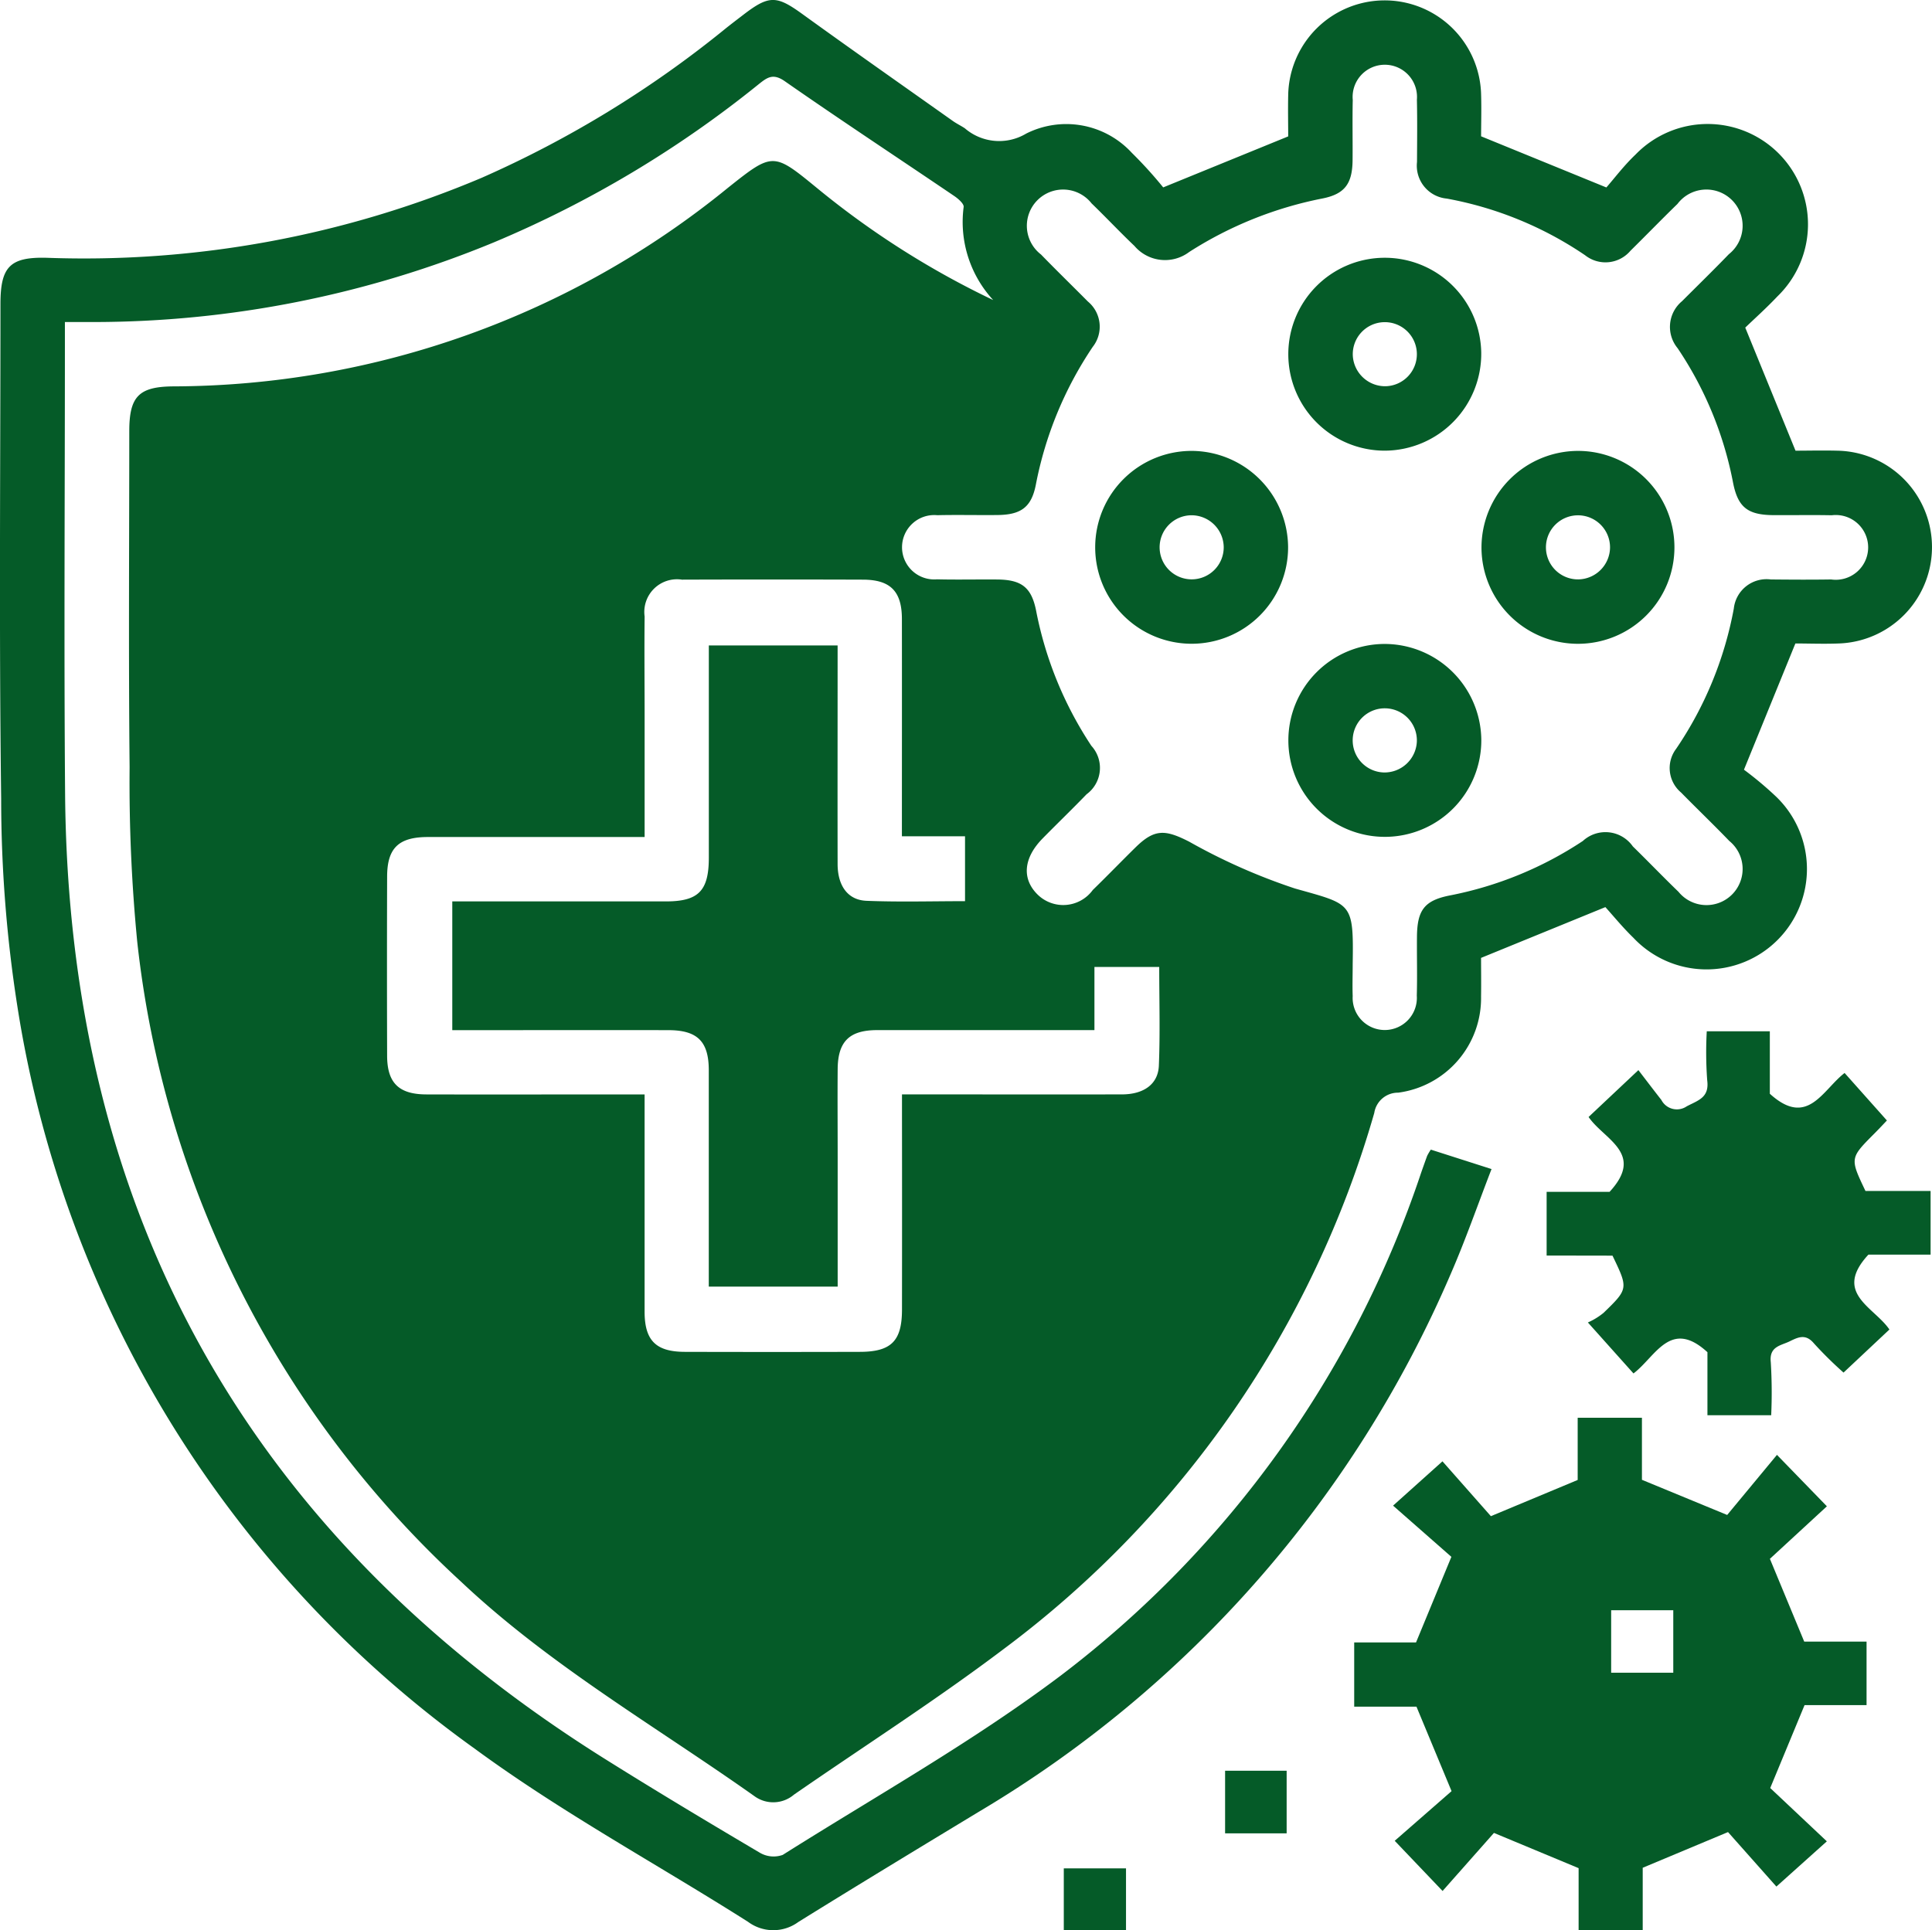 <svg xmlns="http://www.w3.org/2000/svg" width="89.458" height="89.401" viewBox="0 0 89.458 89.401">
  <g id="Group_807" data-name="Group 807" transform="translate(-320.906 -320.469)">
    <path id="Path_2804" data-name="Path 2804" d="M387.158,373.713l2.811.9c-.643,1.663-1.207,3.291-1.894,4.867a53.5,53.5,0,0,1-21.868,24.913c-2.786,1.688-5.573,3.375-8.339,5.094a1.959,1.959,0,0,1-2.325-.01c-4.216-2.675-8.637-5.067-12.65-8.015A52.164,52.164,0,0,1,321.7,367.01a62.162,62.162,0,0,1-.74-9.543c-.1-7.637-.034-15.277-.033-22.915,0-1.719.429-2.187,2.134-2.144a47.253,47.253,0,0,0,20.155-3.707,49.506,49.506,0,0,0,11.312-6.931c.267-.213.539-.419.81-.627,1.181-.906,1.531-.883,2.71-.031,2.312,1.671,4.647,3.309,6.975,4.958.177.125.375.22.556.339a2.436,2.436,0,0,0,2.843.247,4.125,4.125,0,0,1,4.892.892,19.526,19.526,0,0,1,1.452,1.6l5.788-2.362c0-.552-.015-1.232,0-1.912a4.467,4.467,0,0,1,8.932-.027c.021.68,0,1.361,0,1.935l5.8,2.369c.362-.413.813-1.013,1.35-1.523a4.646,4.646,0,1,1,6.569,6.57c-.509.539-1.064,1.035-1.488,1.444l2.327,5.7c.577,0,1.258-.017,1.938,0a4.466,4.466,0,0,1,.056,8.929c-.681.027-1.363,0-2,0l-2.381,5.846a16.254,16.254,0,0,1,1.438,1.2,4.649,4.649,0,1,1-6.561,6.581c-.489-.473-.921-1.005-1.294-1.417l-5.756,2.352c0,.5.01,1.147,0,1.794a4.415,4.415,0,0,1-3.837,4.448,1.109,1.109,0,0,0-1.108.94,47.175,47.175,0,0,1-17.16,24.828c-3.142,2.373-6.468,4.5-9.709,6.743a1.477,1.477,0,0,1-1.821.078c-4.58-3.243-9.476-6.058-13.589-9.935A47.209,47.209,0,0,1,327.26,364.08a76.124,76.124,0,0,1-.353-8.085c-.052-5.185-.016-10.371-.015-15.557,0-1.607.444-2.059,2.024-2.074a40.81,40.81,0,0,0,25.7-9.2c2.085-1.661,2.1-1.64,4.137.028a39.824,39.824,0,0,0,8.141,5.174,5.335,5.335,0,0,1-1.368-4.309c.023-.145-.248-.383-.431-.507-2.616-1.774-5.257-3.512-7.85-5.319-.534-.372-.8-.187-1.19.123a50.64,50.64,0,0,1-12.257,7.33,48.606,48.606,0,0,1-18.587,3.7h-1.3v1.067c0,6.924-.047,13.849.009,20.773q.234,29.141,24.927,44.665c2.39,1.5,4.813,2.952,7.243,4.388a1.253,1.253,0,0,0,1.059.1c4.326-2.73,8.817-5.248,12.891-8.319a48.529,48.529,0,0,0,16.668-23.271c.092-.263.185-.526.281-.788A2.714,2.714,0,0,1,387.158,373.713Zm-3.618-8.6c0,.5-.018.994,0,1.49a1.487,1.487,0,1,0,2.968-.021c.026-.9,0-1.8.008-2.7.006-1.253.333-1.708,1.527-1.942a17.019,17.019,0,0,0,6.154-2.522,1.546,1.546,0,0,1,2.315.252c.711.694,1.4,1.414,2.112,2.1a1.673,1.673,0,1,0,2.354-2.353c-.732-.76-1.495-1.491-2.234-2.244a1.479,1.479,0,0,1-.224-2.028,17.053,17.053,0,0,0,2.667-6.49,1.525,1.525,0,0,1,1.713-1.349c.931.009,1.863.015,2.794,0a1.5,1.5,0,1,0,.027-2.973c-.9-.019-1.8,0-2.7-.006-1.177-.009-1.642-.35-1.868-1.5a16.8,16.8,0,0,0-2.569-6.233,1.548,1.548,0,0,1,.207-2.177c.724-.725,1.458-1.44,2.169-2.177a1.678,1.678,0,1,0-2.381-2.327c-.735.714-1.447,1.45-2.177,2.169a1.516,1.516,0,0,1-2.1.209,16.75,16.75,0,0,0-6.408-2.625,1.529,1.529,0,0,1-1.376-1.693c.005-.962.017-1.925-.005-2.887a1.491,1.491,0,1,0-2.97.012c-.021.931,0,1.863-.008,2.794-.012,1.079-.356,1.56-1.388,1.768a17.773,17.773,0,0,0-6.175,2.478,1.859,1.859,0,0,1-2.538-.279c-.675-.641-1.313-1.322-1.983-1.969a1.678,1.678,0,1,0-2.343,2.366c.713.735,1.448,1.449,2.17,2.177a1.513,1.513,0,0,1,.226,2.1,17.256,17.256,0,0,0-2.638,6.4c-.206,1.032-.689,1.377-1.768,1.389-.931.01-1.863-.014-2.794.008a1.491,1.491,0,1,0-.013,2.97c.931.023,1.863,0,2.794.008,1.118.011,1.584.356,1.8,1.463a17.257,17.257,0,0,0,2.555,6.24,1.514,1.514,0,0,1-.222,2.244c-.668.693-1.362,1.36-2.036,2.047-.894.911-.971,1.88-.22,2.609a1.693,1.693,0,0,0,2.544-.223c.667-.65,1.315-1.32,1.979-1.973.879-.865,1.372-.831,2.478-.268a27.673,27.673,0,0,0,4.9,2.171C383.508,362.367,383.585,362.233,383.54,365.113Zm-29.815,14.945v-1.075c0-2.98,0-5.961,0-8.942,0-1.337-.525-1.858-1.862-1.861-3.011-.007-6.023,0-9.034,0h-.981v-5.963h.951q4.47,0,8.941,0c1.508,0,1.985-.488,1.987-2.02q0-4.424,0-8.849v-.987h5.963v.9c0,3.074-.006,6.147,0,9.221,0,1.011.472,1.672,1.335,1.707,1.51.061,3.024.017,4.565.017V359.2h-2.923c0-3.422.005-6.742,0-10.062,0-1.284-.533-1.819-1.8-1.823q-4.191-.014-8.383,0a1.514,1.514,0,0,0-1.73,1.707c-.017,1.552,0,3.1,0,4.657v5.556h-1.091q-4.471,0-8.942,0c-1.358,0-1.886.511-1.89,1.831q-.013,4.145,0,8.29c0,1.269.542,1.8,1.828,1.8,3.012.008,6.023,0,9.035,0h1.059v1.117c0,2.981,0,5.961,0,8.942,0,1.338.524,1.86,1.859,1.864q4.052.011,8.1,0c1.461,0,1.957-.5,1.959-1.953q.006-4.471,0-8.942v-1.029h.961c3.074,0,6.147.006,9.221,0,1.011,0,1.677-.472,1.712-1.331.062-1.51.017-3.025.017-4.571h-3v2.925c-3.422,0-6.741,0-10.061,0-1.287,0-1.817.528-1.828,1.8-.011,1.366,0,2.732,0,4.1v5.979Z" fill="#055b28"/>
    <path id="Path_2805" data-name="Path 2805" d="M595.172,588.855l-2.639,2.433,1.589,3.833h2.887v2.942h-2.871l-1.59,3.84,2.622,2.469-2.336,2.095-2.24-2.524-3.95,1.653v2.9h-2.968v-2.882l-3.92-1.632-2.379,2.689-2.216-2.324,2.632-2.3-1.625-3.912h-2.883v-2.975h2.863l1.637-3.964-2.7-2.372,2.287-2.052,2.242,2.54,4.019-1.677v-2.882h2.975v2.875l3.947,1.628,2.305-2.783Zm-9.989,4.814v2.893h2.876v-2.893Z" transform="translate(-189.675 -198.623)" fill="#055b28"/>
    <path id="Path_2806" data-name="Path 2806" d="M609.154,523.107v-2.949h2.914c1.654-1.787-.262-2.425-.971-3.468l2.306-2.17c.319.415.687.9,1.064,1.382a.809.809,0,0,0,1.175.294c.531-.28,1.054-.4.947-1.208a17.786,17.786,0,0,1-.02-2.267h2.92v2.893c1.747,1.588,2.437-.172,3.462-.962l1.959,2.2c-.118.124-.346.37-.582.607-1.134,1.139-1.135,1.138-.411,2.657h3.016v2.95h-2.88c-1.651,1.786.266,2.423.973,3.467l-2.124,1.995a17.709,17.709,0,0,1-1.365-1.346c-.386-.462-.724-.3-1.132-.1s-.953.229-.872.966a23.058,23.058,0,0,1,.019,2.455H616.6v-2.919c-1.717-1.576-2.4.21-3.424.984l-2.112-2.361a3.158,3.158,0,0,0,.727-.446c1.153-1.117,1.143-1.128.413-2.649Z" transform="translate(-216.634 -144.489)" fill="#055b28"/>
    <path id="Path_2807" data-name="Path 2807" d="M549.231,650.568h2.85v2.9h-2.85Z" transform="translate(-171.599 -248.089)" fill="#055b28"/>
    <path id="Path_2808" data-name="Path 2808" d="M519.168,671.632v-2.865h2.881v2.865Z" transform="translate(-149.005 -261.766)" fill="#055b28"/>
    <path id="Path_2809" data-name="Path 2809" d="M569.956,444.927a4.467,4.467,0,1,1-4.473-4.412A4.486,4.486,0,0,1,569.956,444.927Zm-2.985.128a1.486,1.486,0,1,0-1.536,1.412A1.5,1.5,0,0,0,566.971,445.055Z" transform="translate(-180.461 -90.222)" fill="#055b28"/>
    <path id="Path_2810" data-name="Path 2810" d="M565.508,377.459a4.467,4.467,0,1,1,4.439-4.542A4.486,4.486,0,0,1,565.508,377.459Zm.012-2.984A1.484,1.484,0,1,0,564,373.052,1.5,1.5,0,0,0,565.52,374.475Z" transform="translate(-180.455 -36.118)" fill="#055b28"/>
    <path id="Path_2811" data-name="Path 2811" d="M533.948,408.98a4.466,4.466,0,1,1-4.43-4.454A4.487,4.487,0,0,1,533.948,408.98Zm-4.467-1.473a1.484,1.484,0,1,0,1.486,1.458A1.495,1.495,0,0,0,529.481,407.507Z" transform="translate(-153.399 -63.174)" fill="#055b28"/>
    <path id="Path_2812" data-name="Path 2812" d="M601.493,404.526a4.467,4.467,0,1,1-4.478,4.5A4.48,4.48,0,0,1,601.493,404.526ZM602.967,409a1.484,1.484,0,1,0-1.468,1.477A1.494,1.494,0,0,0,602.967,409Z" transform="translate(-207.511 -63.174)" fill="#055b28"/>
  </g>
</svg>
